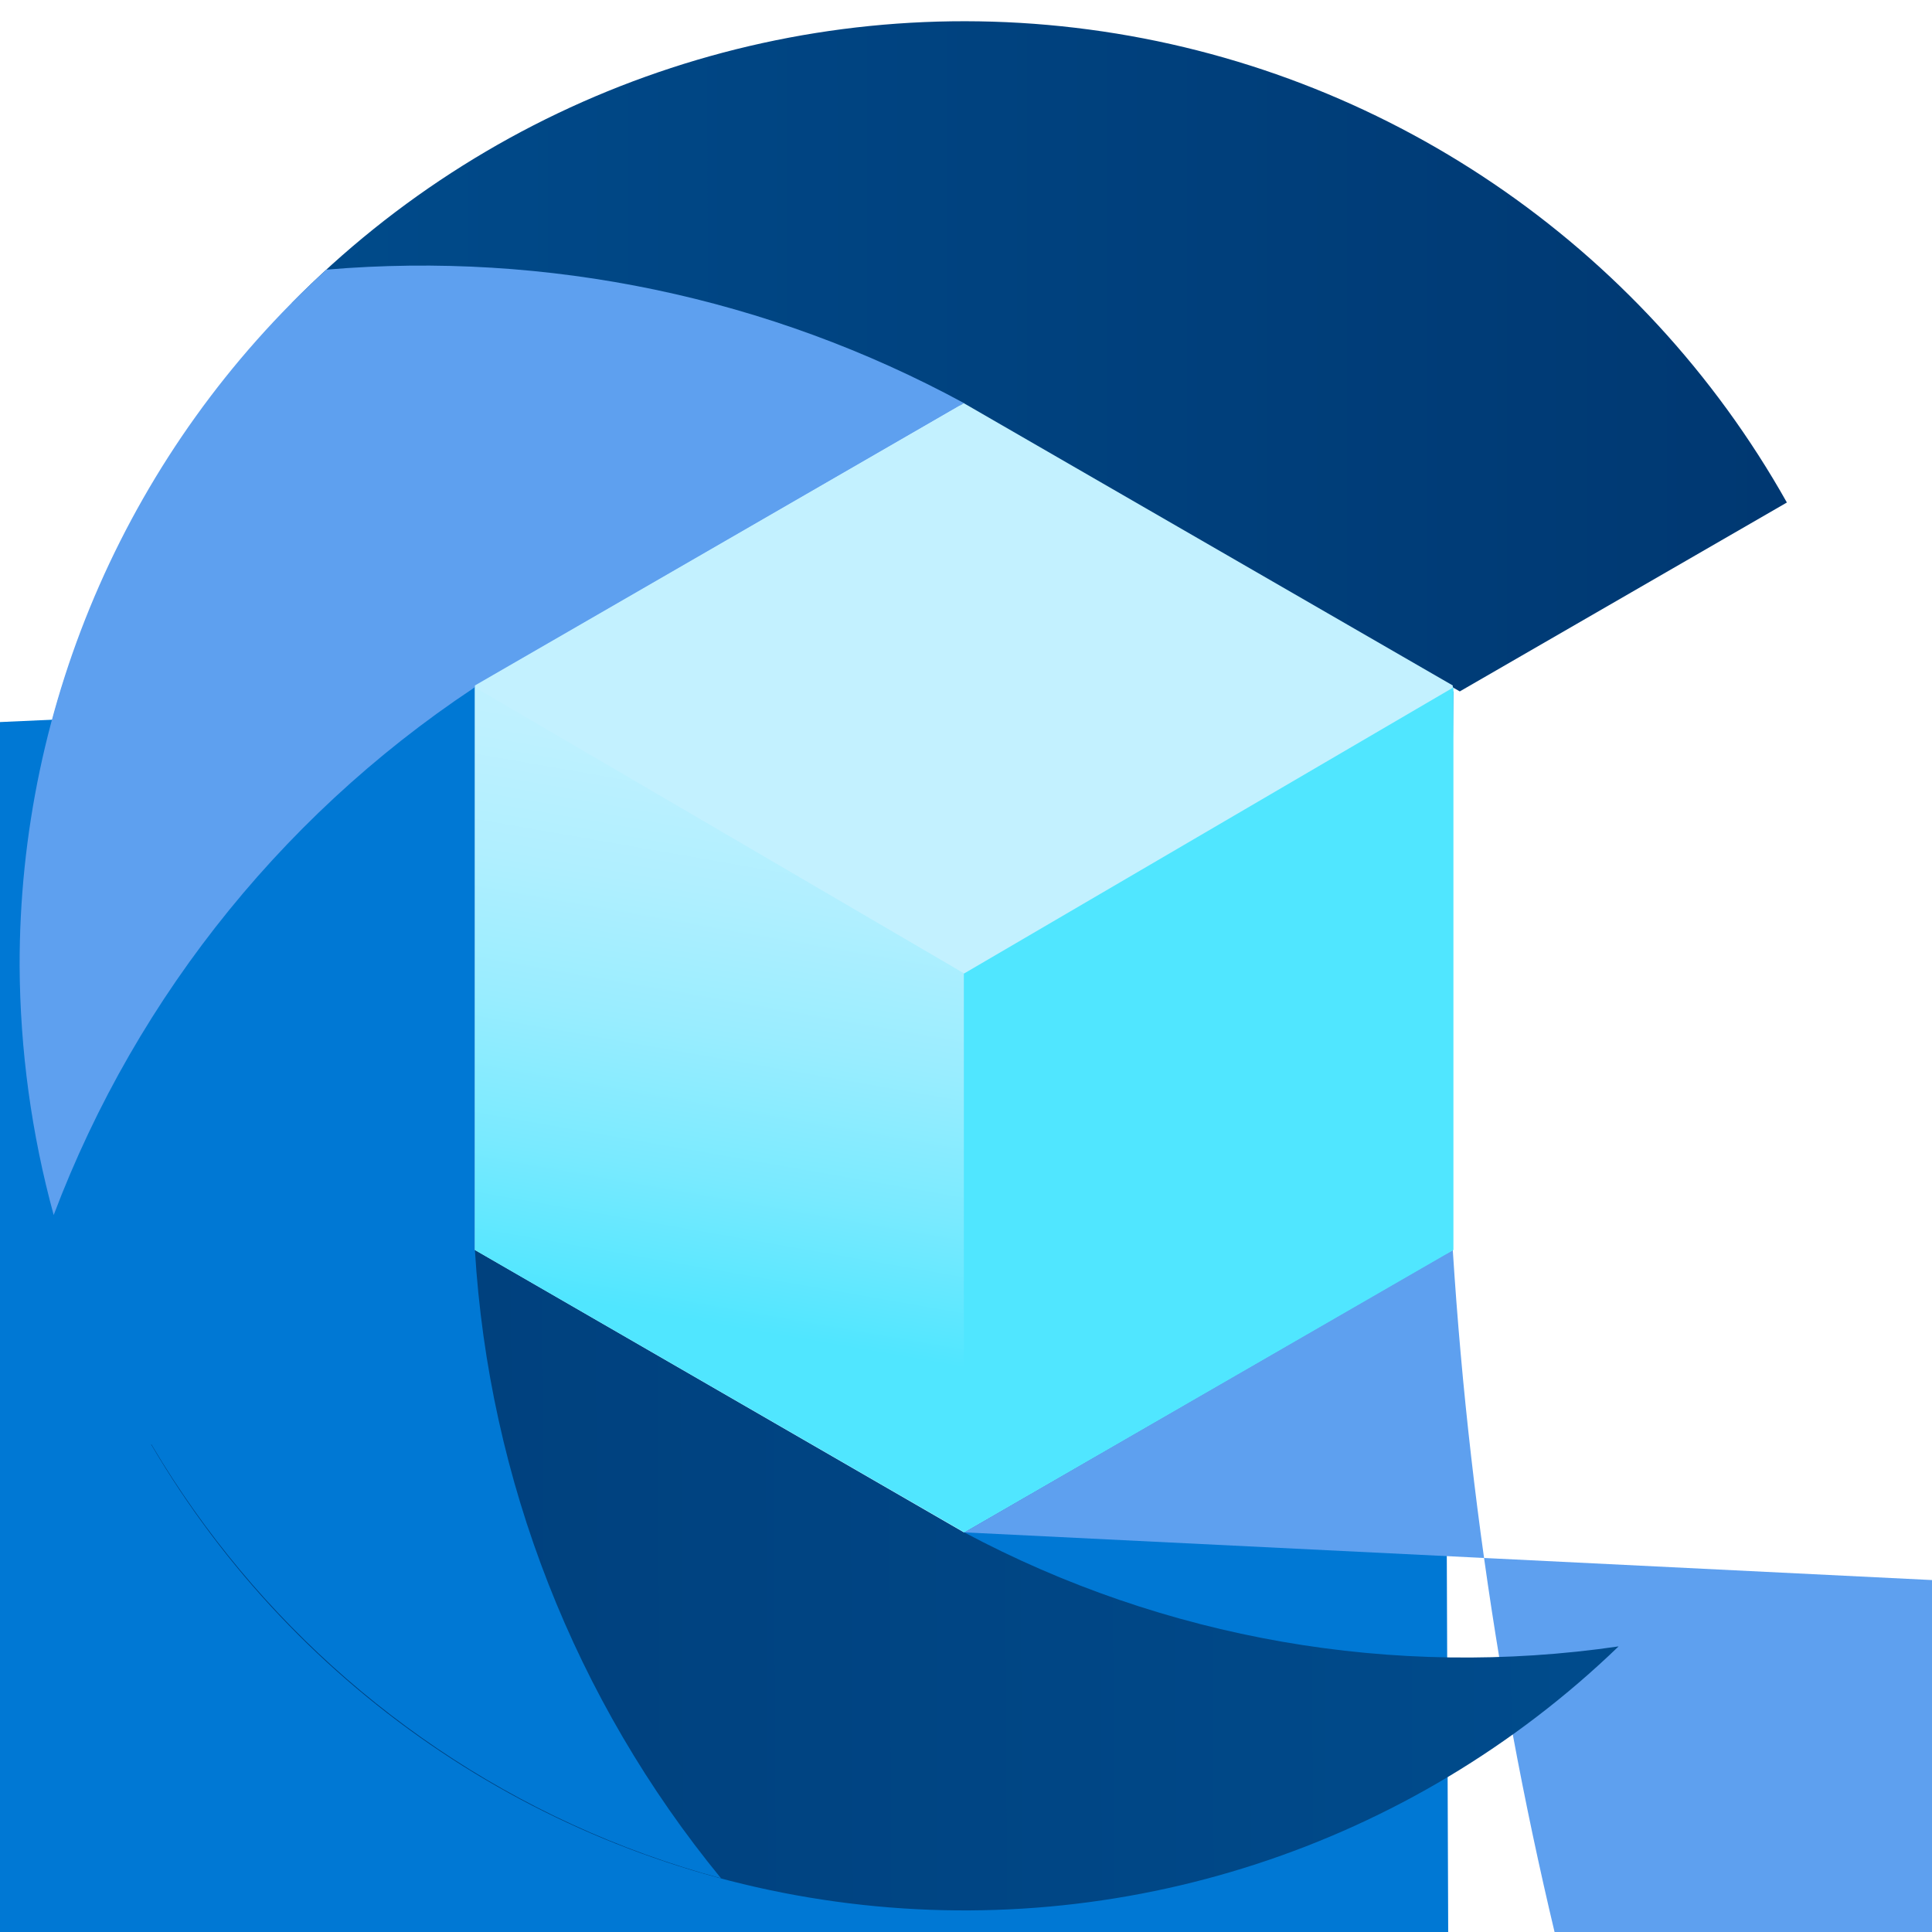 <?xml version="1.0" encoding="UTF-8"?>
<svg xmlns="http://www.w3.org/2000/svg" xmlns:xlink="http://www.w3.org/1999/xlink" width="70pt" height="70pt" viewBox="0 0 70 70" version="1.1">
<defs>
<linearGradient id="linear0" gradientUnits="userSpaceOnUse" x1="-655.236" y1="2848.852" x2="-637.632" y2="2879.398" gradientTransform="matrix(1.944,3.368,3.368,-1.944,-8370.332,7759.111)">
<stop offset="0" style="stop-color:rgb(0%,35.686%,63.137%);stop-opacity:1;"/>
<stop offset="0.366" style="stop-color:rgb(0%,30.588%,56.078%);stop-opacity:1;"/>
<stop offset="1" style="stop-color:rgb(0%,18.824%,40.392%);stop-opacity:1;"/>
</linearGradient>
<linearGradient id="linear1" gradientUnits="userSpaceOnUse" x1="-4132.03" y1="-451.06" x2="-4110.646" y2="-413.559" gradientTransform="matrix(-1.944,-3.368,-3.368,1.944,-9437.513,-12981.924)">
<stop offset="0" style="stop-color:rgb(0%,35.686%,63.137%);stop-opacity:1;"/>
<stop offset="0.451" style="stop-color:rgb(0%,27.451%,52.157%);stop-opacity:1;"/>
<stop offset="1" style="stop-color:rgb(0%,18.824%,40.392%);stop-opacity:1;"/>
</linearGradient>
<linearGradient id="linear2" gradientUnits="userSpaceOnUse" x1="5.986" y1="506.861" x2="7.43" y2="515.104" gradientTransform="matrix(3.889,0,0,-3.889,0,2027.305)">
<stop offset="0.26" style="stop-color:rgb(31.373%,90.196%,100%);stop-opacity:1;"/>
<stop offset="0.42" style="stop-color:rgb(47.451%,91.765%,100%);stop-opacity:1;"/>
<stop offset="0.58" style="stop-color:rgb(60%,92.941%,100%);stop-opacity:1;"/>
<stop offset="0.733" style="stop-color:rgb(69.02%,93.725%,100%);stop-opacity:1;"/>
<stop offset="0.876" style="stop-color:rgb(74.51%,94.51%,100%);stop-opacity:1;"/>
<stop offset="1" style="stop-color:rgb(76.471%,94.51%,100%);stop-opacity:1;"/>
</linearGradient>
</defs>
<g id="surface1">
<path style=" stroke:none;fill-rule:nonzero;fill:url(#linear0);" d="M 35.879 15.273 L 52.891 25.051 L 64.742 18.207 C 59.477 8.84 50.113 2.488 39.461 1.07 C 28.809 -0.352 18.105 3.32 10.57 10.98 C 19.25 9.512 28.168 11.023 35.879 15.273 Z "/>
<path style=" stroke:none;fill-rule:nonzero;fill:rgb(0%,47.059%,83.137%);fill-opacity:1;" d="M 52.66 25.051 L 52.391 48.52 L 64.711 3357.961 C 416.383 3352.336 696.91 3062.688 691.281 2711.016 C 685.652 2359.344 396.004 2078.816 44.332 2084.445 C -524.352 2082.145 -983.5 1619.27 -981.199 1050.586 C -978.902 481.898 -516.027 22.754 52.66 25.051 Z "/>
<path style=" stroke:none;fill-rule:nonzero;fill:rgb(36.863%,62.745%,93.725%);fill-opacity:1;" d="M 52.637 45.289 L 34.934 55.52 L 311.047 69.129 C 329.891 69.051 345.129 53.754 345.129 34.906 C 345.094 32.16 344.719 29.43 344.008 26.777 C 349.117 107.238 288.039 176.609 207.578 181.719 C 127.117 186.832 57.746 125.75 52.637 45.289 Z "/>
<path style=" stroke:none;fill-rule:nonzero;fill:url(#linear1);" d="M 34.934 55.52 L 17.219 45.289 L 5.477 52.336 C 10.77 61.367 19.914 67.473 30.285 68.898 C 40.656 70.328 51.109 66.918 58.645 59.652 C 50.504 60.84 42.191 59.391 34.934 55.52 Z "/>
<path style=" stroke:none;fill-rule:nonzero;fill:rgb(0%,47.059%,83.137%);fill-opacity:1;" d="M 17.207 45.289 L 17.477 21.035 L 5.355 17.844 C 2.309 23.047 0.707 28.969 0.711 35 C 0.781 50.48 11.18 64.012 26.125 68.055 C 20.828 61.598 17.707 53.629 17.207 45.289 Z "/>
<path style=" stroke:none;fill-rule:nonzero;fill:rgb(36.863%,62.745%,93.725%);fill-opacity:1;" d="M 17.824 24.5 L 34.934 14.609 C 27.871 10.773 19.836 9.09 11.824 9.77 C 4.73 16.234 0.691 25.398 0.711 35 C 0.727 38.047 1.141 41.082 1.945 44.023 C 4.988 35.969 10.559 29.121 17.824 24.5 Z "/>
<path style=" stroke:none;fill-rule:nonzero;fill:rgb(76.471%,94.51%,100%);fill-opacity:1;" d="M 52.637 45.289 L 52.637 24.836 L 34.922 14.609 L 17.207 24.836 L 17.207 45.289 L 34.922 55.52 Z "/>
<path style=" stroke:none;fill-rule:nonzero;fill:url(#linear2);" d="M 34.945 35.277 L 34.945 55.52 L 17.207 45.289 L 17.207 24.906 Z "/>
<path style=" stroke:none;fill-rule:nonzero;fill:rgb(31.373%,90.196%,100%);fill-opacity:1;" d="M 34.922 35.277 L 34.922 55.52 L 52.66 45.289 L 52.66 24.906 Z "/>
</g>
</svg>
